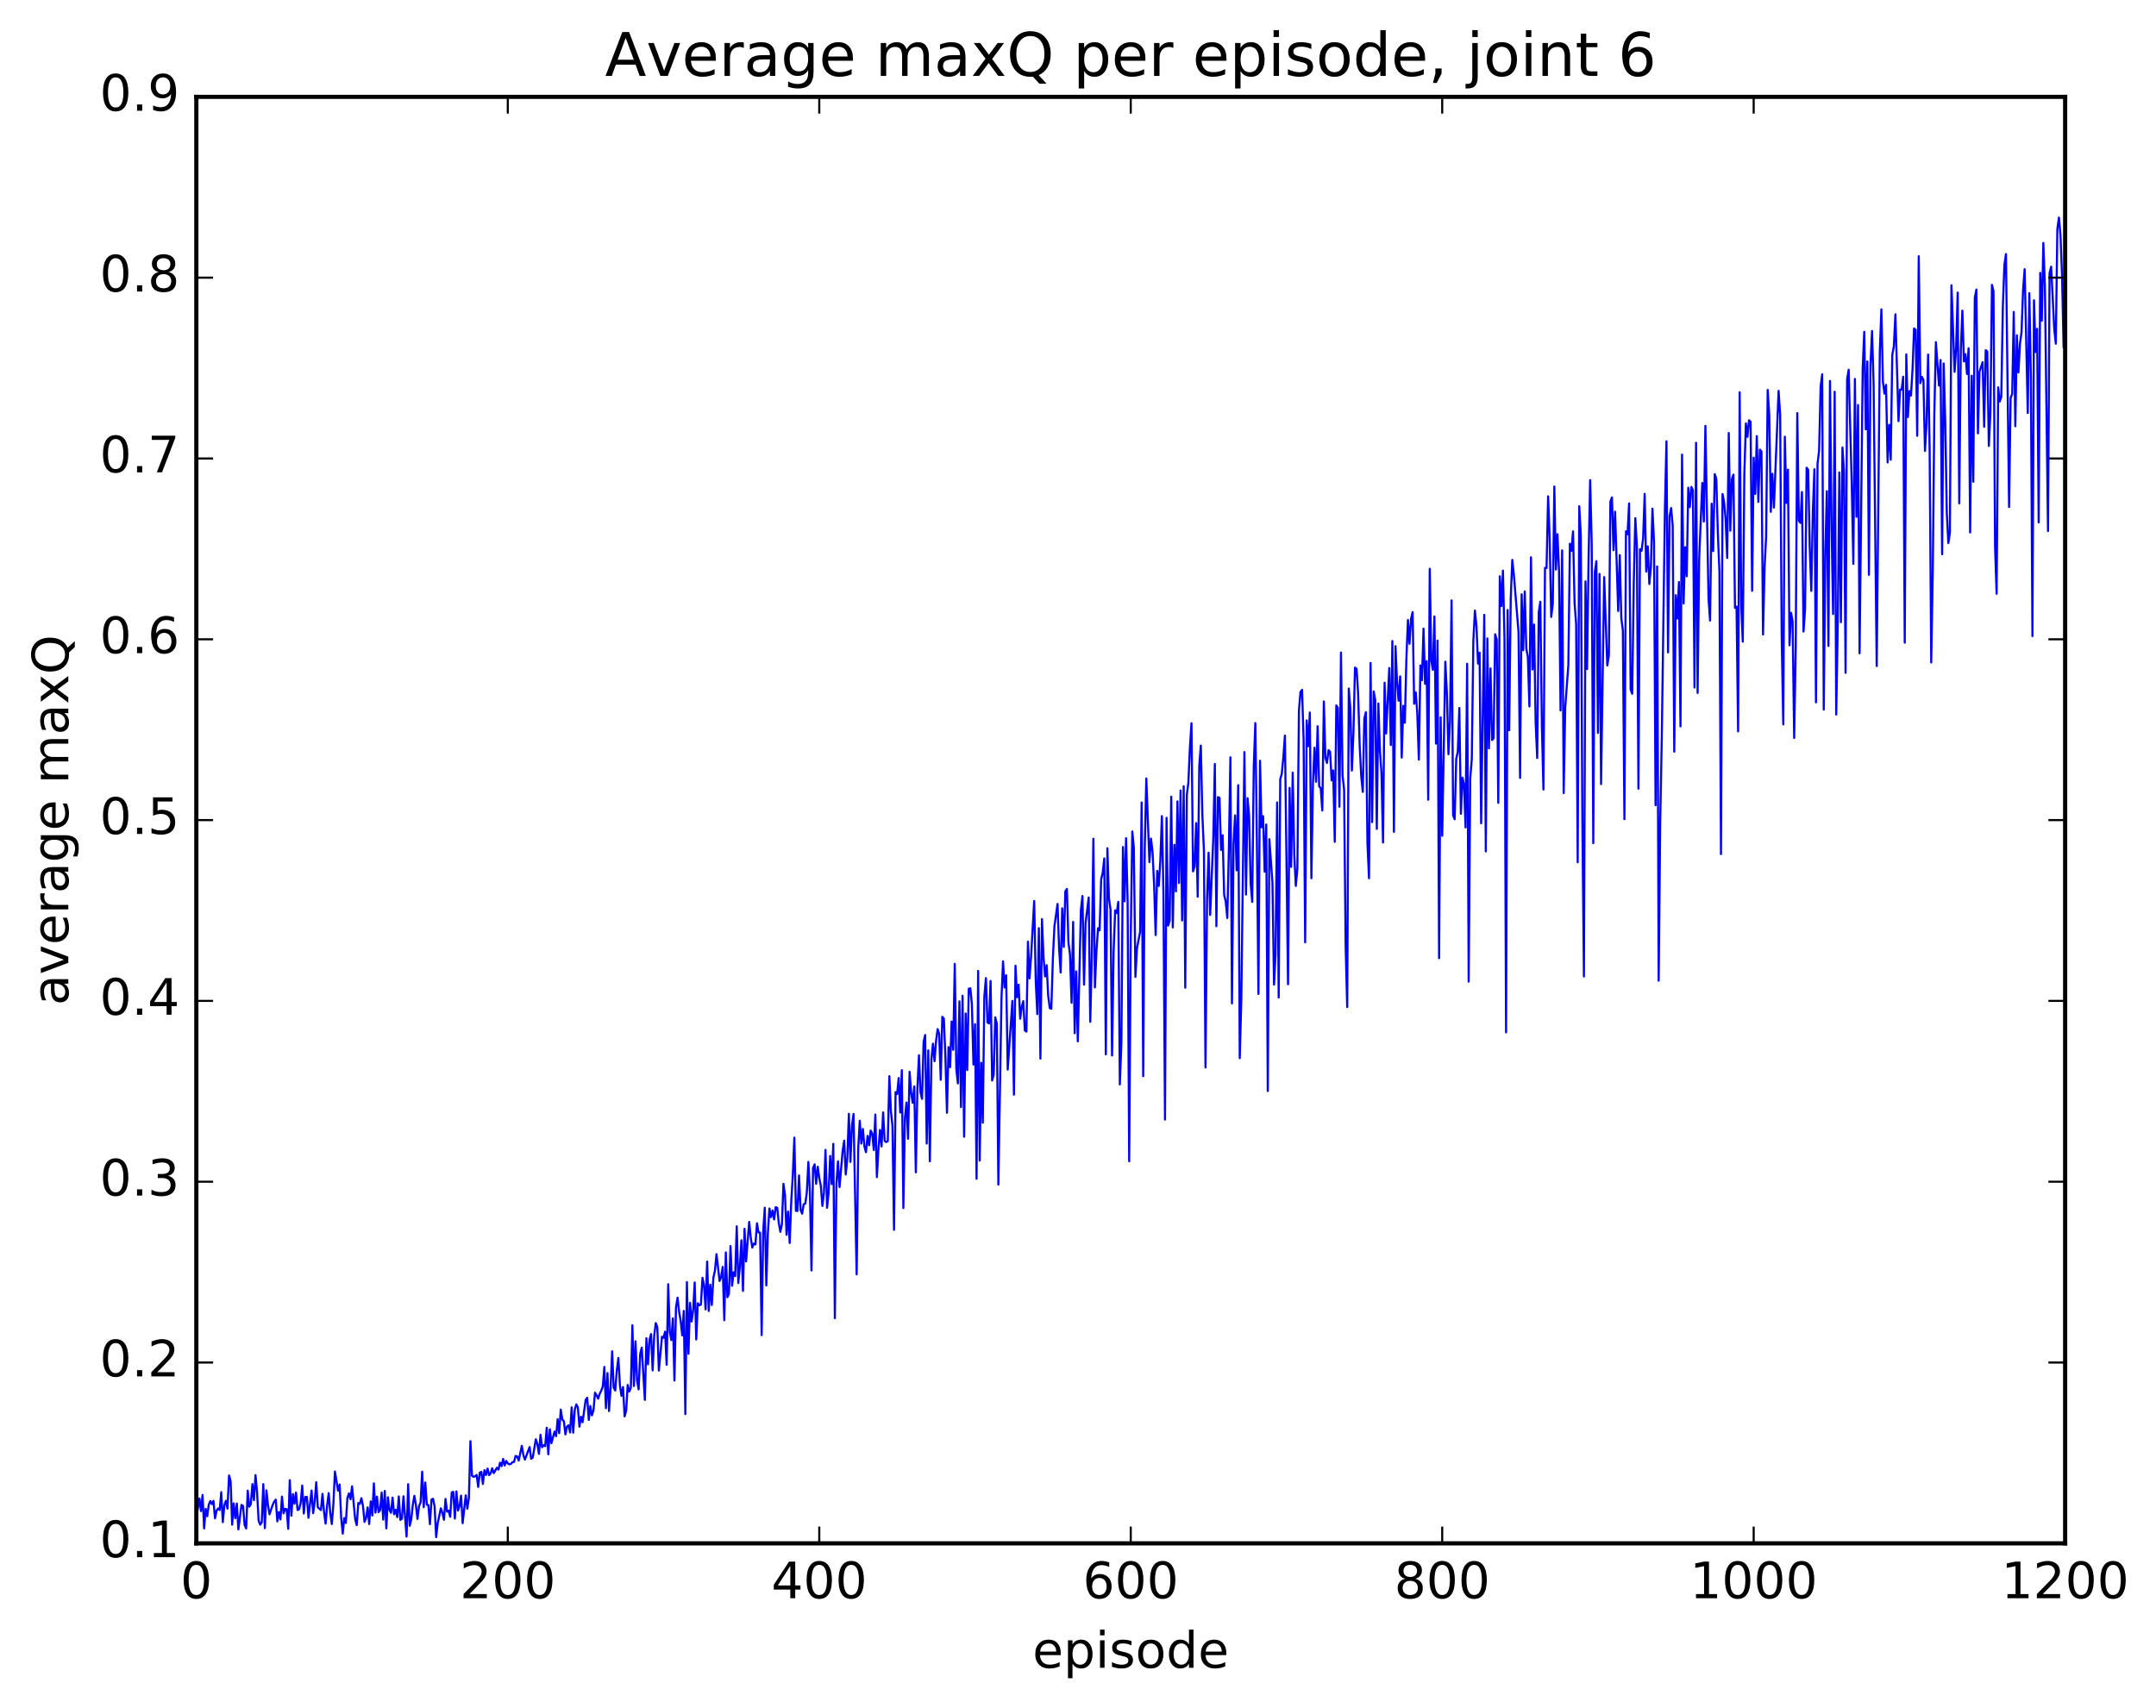 <?xml version="1.0" encoding="utf-8" standalone="no"?>
<!DOCTYPE svg PUBLIC "-//W3C//DTD SVG 1.1//EN"
  "http://www.w3.org/Graphics/SVG/1.1/DTD/svg11.dtd">
<!-- Created with matplotlib (http://matplotlib.org/) -->
<svg height="408pt" version="1.1" viewBox="0 0 515 408" width="515pt" xmlns="http://www.w3.org/2000/svg" xmlns:xlink="http://www.w3.org/1999/xlink">
 <defs>
  <style type="text/css">
*{stroke-linecap:butt;stroke-linejoin:round;stroke-miterlimit:100000;}
  </style>
 </defs>
 <g id="figure_1">
  <g id="patch_1">
   <path d="M 0 408.169 
L 515.768 408.169 
L 515.768 0 
L 0 0 
z
" style="fill:#ffffff;"/>
  </g>
  <g id="axes_1">
   <g id="patch_2">
    <path d="M 46.898 368.742 
L 493.298 368.742 
L 493.298 23.142 
L 46.898 23.142 
z
" style="fill:#ffffff;"/>
   </g>
   <g id="line2d_1">
    <path clip-path="url(#p692b4b8524)" d="M 46.898 361.932 
L 47.27 360.341 
L 47.642 358.024 
L 48.014 361.042 
L 48.386 357.182 
L 48.758 365.186 
L 49.13 360.515 
L 49.502 362.269 
L 49.873 359.494 
L 50.245 358.641 
L 50.617 359.382 
L 50.989 358.602 
L 51.361 362.766 
L 51.733 360.944 
L 52.105 360.407 
L 52.477 360.776 
L 52.849 356.515 
L 53.221 363.677 
L 53.593 359.628 
L 53.965 358.567 
L 54.337 360.446 
L 54.709 352.522 
L 55.081 353.857 
L 55.453 364.285 
L 55.825 359.194 
L 56.197 362.735 
L 56.569 359.23 
L 56.941 365.414 
L 57.685 359.564 
L 58.057 359.817 
L 58.429 364.346 
L 58.801 365.19 
L 59.173 356.142 
L 59.545 359.988 
L 59.917 359.388 
L 60.289 354.595 
L 60.661 358.42 
L 61.033 352.437 
L 61.406 356.542 
L 61.778 363.339 
L 62.15 364.281 
L 62.522 363.738 
L 62.894 354.593 
L 63.266 365.117 
L 63.638 356.088 
L 64.01 359.593 
L 64.382 361.799 
L 65.126 359.575 
L 65.498 358.78 
L 65.87 358.296 
L 66.242 363.492 
L 66.614 361.275 
L 66.986 363.03 
L 67.358 357.585 
L 67.73 361.57 
L 68.102 360.512 
L 68.474 360.587 
L 68.846 365.276 
L 69.218 353.644 
L 69.59 362.143 
L 69.962 356.975 
L 70.334 359.273 
L 70.706 356.614 
L 71.078 360.785 
L 71.45 360.605 
L 71.822 359.068 
L 72.194 354.933 
L 72.566 361.611 
L 72.938 357.643 
L 73.309 357.649 
L 73.681 362.631 
L 74.425 356.124 
L 74.797 361.55 
L 75.169 358.856 
L 75.541 354.132 
L 75.913 360.133 
L 76.657 360.8 
L 77.029 356.923 
L 77.401 361.236 
L 77.773 364.035 
L 78.145 359.662 
L 78.517 356.757 
L 78.889 361.526 
L 79.261 364.136 
L 79.633 359.442 
L 80.005 351.584 
L 80.749 356.175 
L 81.121 354.688 
L 81.493 362.576 
L 81.865 366.425 
L 82.237 362.71 
L 82.609 363.86 
L 82.981 357.929 
L 83.353 356.814 
L 83.725 358.213 
L 84.097 355.124 
L 84.841 362.968 
L 85.213 364.399 
L 85.585 359.108 
L 85.957 359.315 
L 86.329 357.964 
L 86.701 359.816 
L 87.073 363.627 
L 87.445 362.695 
L 87.817 360.159 
L 88.189 364.134 
L 88.561 358.714 
L 88.933 362.096 
L 89.305 354.424 
L 89.677 361.407 
L 90.049 357.577 
L 90.421 361.289 
L 90.793 360.805 
L 91.165 356.608 
L 91.537 363.072 
L 91.909 356.222 
L 92.281 365.167 
L 92.653 357.728 
L 93.025 360.741 
L 93.397 361.444 
L 93.769 357.814 
L 94.141 361.807 
L 94.513 360.726 
L 94.885 362.477 
L 95.257 357.547 
L 95.629 363.137 
L 96.001 362.873 
L 96.374 357.5 
L 97.118 367.129 
L 97.49 354.613 
L 97.862 364.566 
L 98.234 363.013 
L 98.606 359.562 
L 98.978 357.382 
L 99.35 359.603 
L 99.722 362.916 
L 100.094 359.828 
L 100.466 358.982 
L 100.838 351.626 
L 101.21 360.106 
L 101.582 354.207 
L 101.954 359.496 
L 102.326 359.604 
L 102.698 364.166 
L 103.07 358.289 
L 103.442 358.099 
L 103.814 359.946 
L 104.186 367.264 
L 104.558 363.892 
L 105.302 360.368 
L 105.674 361.473 
L 106.046 363.118 
L 106.418 358.142 
L 106.79 361.163 
L 107.162 360.948 
L 107.534 362.395 
L 107.906 356.588 
L 108.278 356.442 
L 108.65 362.807 
L 109.022 356.336 
L 109.394 360.899 
L 109.766 359.819 
L 110.138 357.342 
L 110.51 363.932 
L 111.254 357.275 
L 111.626 360.472 
L 111.998 357.933 
L 112.37 344.328 
L 112.742 352.577 
L 113.114 352.863 
L 113.486 352.729 
L 113.858 352.396 
L 114.23 355.265 
L 114.602 351.863 
L 114.974 351.665 
L 115.346 354.563 
L 115.718 351.254 
L 116.09 352.411 
L 116.462 350.866 
L 116.834 352.447 
L 117.206 352.023 
L 117.578 350.81 
L 117.95 351.97 
L 118.694 350.686 
L 119.066 351.137 
L 119.438 349.475 
L 119.809 350.296 
L 120.181 348.559 
L 120.553 350.143 
L 120.925 349.06 
L 121.297 349.64 
L 121.669 349.874 
L 122.041 349.767 
L 122.413 349.353 
L 122.785 349.284 
L 123.157 347.866 
L 123.529 347.975 
L 123.901 348.957 
L 124.645 345.448 
L 125.017 347.666 
L 125.389 348.733 
L 126.505 345.73 
L 126.877 348.545 
L 127.249 348.275 
L 127.993 343.888 
L 128.365 345.011 
L 128.738 347.368 
L 129.109 342.817 
L 129.482 345.779 
L 129.853 345.291 
L 130.226 345.537 
L 130.597 341.128 
L 130.97 347.468 
L 131.341 341.502 
L 131.714 344.817 
L 132.458 342.043 
L 132.829 343.149 
L 133.202 339.093 
L 133.573 342.415 
L 133.946 336.788 
L 134.317 339.157 
L 134.69 339.562 
L 135.061 342.714 
L 135.434 340.842 
L 135.805 340.551 
L 136.178 342.257 
L 136.549 336.257 
L 136.922 342.312 
L 137.293 336.805 
L 137.666 335.545 
L 138.037 336.297 
L 138.41 340.868 
L 138.781 338.489 
L 139.154 339.811 
L 139.898 334.475 
L 140.269 333.957 
L 140.642 339.265 
L 141.013 335.938 
L 141.386 338.161 
L 141.757 336.987 
L 142.13 332.75 
L 142.501 333.344 
L 142.874 334.181 
L 143.245 333.024 
L 143.618 332.288 
L 143.989 331.237 
L 144.362 326.594 
L 144.733 336.451 
L 145.106 328.068 
L 145.477 337.134 
L 145.85 331.526 
L 146.221 322.861 
L 146.594 331.559 
L 146.965 332.233 
L 147.338 327.403 
L 147.709 324.444 
L 148.082 331.025 
L 148.453 333.512 
L 148.826 331.405 
L 149.197 338.403 
L 149.57 337.034 
L 149.941 330.897 
L 150.314 332.469 
L 150.685 331.587 
L 151.058 316.636 
L 151.429 331.151 
L 151.802 320.472 
L 152.173 329.844 
L 152.546 331.969 
L 152.917 323.494 
L 153.29 321.99 
L 154.034 334.47 
L 154.405 319.734 
L 154.778 325.984 
L 155.149 320.108 
L 155.522 318.753 
L 155.893 327.412 
L 156.266 319.162 
L 156.637 316.123 
L 157.01 317.091 
L 157.381 327.453 
L 158.125 319.38 
L 158.498 319.634 
L 158.869 318.173 
L 159.242 326.087 
L 159.613 306.831 
L 159.986 318.193 
L 160.357 320.169 
L 160.73 314.989 
L 161.101 329.842 
L 161.474 312.347 
L 161.845 310.045 
L 162.218 313.431 
L 162.589 315.58 
L 162.962 319.051 
L 163.333 313.216 
L 163.706 337.86 
L 164.077 306.316 
L 164.45 323.452 
L 164.821 311.274 
L 165.194 315.737 
L 165.565 313.076 
L 165.938 306.408 
L 166.31 320.041 
L 166.681 311.38 
L 167.054 311.869 
L 167.425 311.698 
L 167.798 305.306 
L 168.169 307.07 
L 168.542 312.828 
L 168.913 301.419 
L 169.286 313.217 
L 169.657 306.932 
L 170.03 311.803 
L 170.401 305.283 
L 170.774 303.621 
L 171.145 299.646 
L 171.889 306.062 
L 172.262 305.085 
L 172.633 302.688 
L 173.006 315.435 
L 173.377 299.237 
L 173.75 309.929 
L 174.121 309.124 
L 174.494 297.72 
L 174.865 307.2 
L 175.238 303.985 
L 175.609 304.88 
L 175.982 292.992 
L 176.353 306.534 
L 176.726 302.681 
L 177.097 296.341 
L 177.47 308.43 
L 177.841 293.586 
L 178.214 301.395 
L 178.958 291.944 
L 179.329 295.709 
L 179.702 298.076 
L 180.073 297.124 
L 180.446 297.336 
L 180.817 292.274 
L 181.19 294.466 
L 181.561 294.521 
L 181.934 319.007 
L 182.305 294.134 
L 182.678 288.551 
L 183.049 307.122 
L 183.422 294.584 
L 183.793 288.741 
L 184.166 290.806 
L 184.537 289.215 
L 184.91 291.357 
L 185.281 288.439 
L 185.654 288.569 
L 186.025 292.194 
L 186.398 294.317 
L 186.769 292.543 
L 187.142 282.848 
L 187.513 285.492 
L 187.886 295.013 
L 188.257 289.483 
L 188.63 296.987 
L 189.001 287.155 
L 189.374 280.781 
L 189.745 271.81 
L 190.118 289.293 
L 190.489 289.33 
L 190.862 280.848 
L 191.233 289.119 
L 191.606 289.984 
L 191.977 287.721 
L 192.35 287.59 
L 192.721 284.941 
L 193.094 277.615 
L 193.465 284.854 
L 193.838 303.54 
L 194.209 279.083 
L 194.582 278.19 
L 194.953 282.847 
L 195.326 278.764 
L 195.697 281.473 
L 196.07 283.335 
L 196.441 288.125 
L 196.814 284.981 
L 197.185 274.746 
L 197.558 288.567 
L 197.929 284.955 
L 198.302 276.184 
L 198.673 282.91 
L 199.046 273.295 
L 199.417 314.955 
L 199.79 282.834 
L 200.161 277.468 
L 200.534 283.614 
L 201.278 275.023 
L 201.649 272.512 
L 202.022 280.612 
L 202.393 276.821 
L 202.766 266.118 
L 203.137 277.612 
L 203.51 268.836 
L 203.881 266.16 
L 204.625 304.478 
L 204.998 274.512 
L 205.369 267.78 
L 205.742 273.223 
L 206.113 269.737 
L 206.486 273.941 
L 206.857 275.297 
L 207.23 271.385 
L 207.601 273.628 
L 207.974 270.121 
L 208.345 270.822 
L 208.718 274.776 
L 209.089 266.298 
L 209.462 281.236 
L 209.833 274.517 
L 210.206 269.962 
L 210.577 273.92 
L 210.95 265.782 
L 211.321 272.618 
L 211.694 272.861 
L 212.065 272.628 
L 212.438 257.118 
L 212.81 265.51 
L 213.181 269.016 
L 213.554 293.827 
L 213.925 260.924 
L 214.298 261.39 
L 214.669 257.564 
L 215.042 265.816 
L 215.413 255.693 
L 215.786 288.637 
L 216.157 267.144 
L 216.53 263.424 
L 216.901 272.085 
L 217.274 256.072 
L 217.645 261.081 
L 218.018 263.501 
L 218.389 259.584 
L 218.762 280.098 
L 219.133 260.146 
L 219.506 252.132 
L 219.877 260.982 
L 220.25 262.543 
L 220.621 248.893 
L 220.994 247.288 
L 221.365 273.213 
L 221.738 250.958 
L 222.109 277.45 
L 222.482 253.078 
L 222.853 249.357 
L 223.226 253.547 
L 223.597 248.699 
L 223.97 245.876 
L 224.341 247.078 
L 224.714 257.994 
L 225.085 242.936 
L 225.458 243.388 
L 225.829 252.592 
L 226.202 265.867 
L 226.573 250.183 
L 226.946 254.982 
L 227.317 244.071 
L 227.69 250.826 
L 228.061 230.298 
L 228.434 255.336 
L 228.805 258.852 
L 229.178 239.256 
L 229.549 264.512 
L 229.922 237.91 
L 230.293 271.592 
L 230.666 242.163 
L 231.037 255.667 
L 231.41 236.236 
L 231.781 236.131 
L 232.154 239.909 
L 232.525 254.34 
L 232.898 244.705 
L 233.269 281.644 
L 233.642 231.98 
L 234.013 277.29 
L 234.386 253.924 
L 234.757 268.247 
L 235.13 238.163 
L 235.501 233.694 
L 235.874 244.272 
L 236.245 244.528 
L 236.618 234.378 
L 236.989 258.158 
L 237.362 256.732 
L 237.733 243.081 
L 238.106 244.565 
L 238.477 283.042 
L 239.221 238.521 
L 239.594 229.681 
L 239.965 235.939 
L 240.338 233.015 
L 240.709 255.558 
L 241.826 239.144 
L 242.197 261.554 
L 242.57 230.753 
L 242.941 238.251 
L 243.314 235.267 
L 243.685 243.401 
L 244.058 240.62 
L 244.429 239.211 
L 244.802 246.2 
L 245.173 246.482 
L 245.546 224.977 
L 245.917 233.765 
L 246.29 228.544 
L 247.034 215.267 
L 247.405 234.343 
L 247.778 242.298 
L 248.149 221.762 
L 248.522 252.936 
L 248.893 219.586 
L 249.266 228.699 
L 249.637 233.302 
L 250.01 230.588 
L 250.381 237.923 
L 250.754 240.851 
L 251.125 241.022 
L 251.498 229.09 
L 251.869 221.314 
L 252.613 215.975 
L 252.986 226.629 
L 253.357 232.353 
L 253.73 217.027 
L 254.101 226.245 
L 254.474 212.975 
L 254.845 212.384 
L 255.218 225.223 
L 255.589 228.037 
L 255.962 239.589 
L 256.334 220.268 
L 256.705 246.848 
L 257.077 232.099 
L 257.45 248.802 
L 258.193 217.406 
L 258.565 214.085 
L 258.938 235.261 
L 259.31 220.525 
L 260.053 214.432 
L 260.425 244.137 
L 260.798 228.861 
L 261.17 200.393 
L 261.541 235.918 
L 261.913 227.178 
L 262.286 221.77 
L 262.658 222.306 
L 263.029 210.094 
L 263.401 208.536 
L 263.774 205.098 
L 264.146 251.917 
L 264.517 202.675 
L 264.889 214.624 
L 265.262 217.263 
L 265.634 252.179 
L 266.005 227.475 
L 266.377 217.514 
L 266.75 218.159 
L 267.122 215.477 
L 267.493 259.107 
L 267.865 249.055 
L 268.238 202.371 
L 268.61 215.344 
L 268.981 200.259 
L 269.353 215.248 
L 269.726 277.46 
L 270.098 223.986 
L 270.469 198.663 
L 270.841 202.588 
L 271.214 233.407 
L 271.586 226.584 
L 272.329 222.68 
L 272.702 191.732 
L 273.074 257.129 
L 273.445 202.598 
L 273.817 185.999 
L 274.562 205.972 
L 274.933 200.36 
L 275.305 203.481 
L 275.678 211.4 
L 276.05 223.414 
L 276.421 208.091 
L 276.793 211.674 
L 277.166 205.59 
L 277.538 194.999 
L 277.909 213.334 
L 278.281 267.491 
L 278.654 195.401 
L 279.026 221.144 
L 279.397 219.955 
L 279.769 190.35 
L 280.142 221.581 
L 280.514 201.841 
L 280.885 212.968 
L 281.257 191.476 
L 281.63 210.976 
L 282.002 188.871 
L 282.373 219.914 
L 282.745 187.852 
L 283.118 235.977 
L 283.49 189.961 
L 283.861 187.036 
L 284.233 178.6 
L 284.606 172.797 
L 284.978 208.188 
L 285.349 207.047 
L 285.721 196.661 
L 286.094 214.241 
L 286.466 182.927 
L 286.837 178.136 
L 287.209 194.748 
L 287.582 203.216 
L 287.954 255.039 
L 288.325 214.909 
L 288.697 203.721 
L 289.07 218.596 
L 289.813 200.339 
L 290.185 182.535 
L 290.558 221.293 
L 290.93 190.448 
L 291.301 190.617 
L 291.673 203.09 
L 292.046 199.559 
L 292.418 213.882 
L 292.789 215.399 
L 293.161 219.335 
L 293.534 203.035 
L 293.906 180.933 
L 294.277 239.732 
L 294.649 201.633 
L 295.022 194.82 
L 295.394 207.952 
L 295.765 187.592 
L 296.137 252.823 
L 296.51 238.756 
L 297.253 179.692 
L 297.625 213.744 
L 297.998 190.709 
L 298.37 194.879 
L 298.741 211.138 
L 299.113 215.486 
L 299.486 183.029 
L 299.858 172.762 
L 300.229 200.531 
L 300.601 237.483 
L 300.974 181.759 
L 301.346 197.654 
L 301.717 195.009 
L 302.089 208.277 
L 302.462 196.992 
L 302.834 260.67 
L 303.205 200.512 
L 303.95 210.921 
L 304.322 235.246 
L 304.693 228.005 
L 305.065 191.723 
L 305.438 238.318 
L 305.81 186.183 
L 306.182 184.843 
L 306.553 180.902 
L 306.925 175.746 
L 307.67 235.164 
L 308.041 188.244 
L 308.413 207.109 
L 308.786 184.615 
L 309.158 204.172 
L 309.529 211.664 
L 309.901 207.522 
L 310.274 169.801 
L 310.646 165.312 
L 311.017 164.83 
L 311.389 176.702 
L 311.762 225.151 
L 312.134 172.123 
L 312.505 178.275 
L 312.877 170.247 
L 313.25 209.84 
L 313.622 187.237 
L 313.993 178.652 
L 314.365 186.787 
L 314.738 173.52 
L 315.11 187.866 
L 315.481 188.318 
L 315.853 193.651 
L 316.226 167.591 
L 316.598 181.088 
L 316.969 182.283 
L 317.341 179.22 
L 317.714 179.617 
L 318.086 186.459 
L 318.457 184.086 
L 318.829 201.138 
L 319.202 168.537 
L 319.574 169.117 
L 319.945 192.749 
L 320.317 155.901 
L 320.69 185.236 
L 321.062 188.621 
L 321.433 226.172 
L 321.805 240.608 
L 322.178 164.512 
L 322.55 169.313 
L 322.921 184.094 
L 323.293 175.076 
L 323.666 159.505 
L 324.038 159.774 
L 324.409 165.723 
L 324.781 178.102 
L 325.154 185.455 
L 325.526 189.199 
L 325.897 171.648 
L 326.269 170.161 
L 326.642 201.516 
L 327.014 209.84 
L 327.385 158.4 
L 327.757 196.422 
L 328.13 165.195 
L 328.502 167.289 
L 328.873 198.039 
L 329.245 168.093 
L 329.618 179.3 
L 329.99 184.653 
L 330.361 201.293 
L 330.733 163.12 
L 331.106 175.247 
L 331.849 159.611 
L 332.221 178.004 
L 332.594 153.162 
L 332.966 198.759 
L 333.337 154.379 
L 333.709 162.838 
L 334.082 167.42 
L 334.454 161.606 
L 334.825 181.002 
L 335.197 168.663 
L 335.57 172.668 
L 335.942 157.379 
L 336.313 148.123 
L 336.685 153.81 
L 337.058 147.868 
L 337.43 146.27 
L 337.801 168.149 
L 338.173 165.426 
L 338.546 170.385 
L 338.918 181.488 
L 339.289 158.996 
L 339.661 162.517 
L 340.034 150.186 
L 340.406 163.381 
L 340.777 157.955 
L 341.149 191.079 
L 341.522 135.906 
L 341.894 157.88 
L 342.265 160.048 
L 342.637 147.286 
L 343.01 177.666 
L 343.382 153.068 
L 343.753 228.926 
L 344.125 171.396 
L 344.498 199.676 
L 345.241 158.098 
L 345.613 165.527 
L 345.986 180.209 
L 346.358 172.432 
L 346.729 143.456 
L 347.101 194.791 
L 347.474 195.742 
L 347.846 181.297 
L 348.217 179.637 
L 348.589 169.163 
L 348.962 194.434 
L 349.334 185.811 
L 349.705 187.371 
L 350.077 197.687 
L 350.45 158.589 
L 350.822 234.542 
L 351.193 185.865 
L 351.565 181.349 
L 351.938 153.027 
L 352.31 145.88 
L 352.682 149.649 
L 353.053 158.565 
L 353.425 155.953 
L 353.798 196.698 
L 354.541 146.897 
L 354.913 203.422 
L 355.286 152.536 
L 355.658 178.793 
L 356.029 159.71 
L 356.401 176.808 
L 356.774 176.41 
L 357.146 151.542 
L 357.517 152.778 
L 357.889 191.816 
L 358.262 137.688 
L 358.634 144.811 
L 359.005 136.335 
L 359.377 152.662 
L 359.75 246.66 
L 360.122 145.75 
L 360.493 174.472 
L 360.865 143.053 
L 361.238 133.776 
L 361.61 137.295 
L 362.726 150.988 
L 363.098 185.86 
L 363.469 141.994 
L 363.841 155.358 
L 364.214 141.31 
L 364.586 154.969 
L 364.957 156.976 
L 365.329 168.796 
L 365.702 133.143 
L 366.074 159.948 
L 366.445 149.219 
L 366.817 172.676 
L 367.19 181.116 
L 367.562 146.28 
L 367.933 143.773 
L 368.305 173.446 
L 368.678 188.638 
L 369.05 135.682 
L 369.421 135.713 
L 369.793 118.587 
L 370.166 128.398 
L 370.538 147.391 
L 370.909 144.231 
L 371.281 116.237 
L 371.654 136.085 
L 372.026 127.638 
L 372.397 136.242 
L 372.769 169.732 
L 373.142 131.5 
L 373.514 189.483 
L 373.885 168.991 
L 374.63 158.903 
L 375.002 129.914 
L 375.373 131.61 
L 375.745 126.961 
L 376.118 144.186 
L 376.49 149.027 
L 376.861 206.013 
L 377.233 120.947 
L 377.606 127.837 
L 377.978 196.32 
L 378.349 233.309 
L 378.721 138.917 
L 379.094 159.854 
L 379.466 133.142 
L 379.837 114.706 
L 380.209 129.889 
L 380.582 201.46 
L 380.954 136.679 
L 381.325 134.068 
L 381.697 175.11 
L 382.07 137.129 
L 382.442 187.34 
L 383.185 137.879 
L 383.93 159.002 
L 384.301 156.634 
L 384.673 119.822 
L 385.046 118.831 
L 385.418 131.455 
L 385.789 122.255 
L 386.534 145.982 
L 386.906 132.625 
L 387.277 147.666 
L 387.649 150.623 
L 388.022 195.715 
L 388.394 126.939 
L 388.765 127.659 
L 389.137 120.287 
L 389.51 164.739 
L 389.882 165.748 
L 390.253 139.431 
L 390.625 123.799 
L 390.998 130.494 
L 391.37 188.43 
L 391.741 131.218 
L 392.113 131.606 
L 392.486 128.663 
L 392.858 117.993 
L 393.229 136.565 
L 393.601 130.542 
L 393.974 139.531 
L 394.346 135.406 
L 394.717 121.528 
L 395.089 129.463 
L 395.462 192.397 
L 395.834 135.338 
L 396.205 234.312 
L 396.577 196.013 
L 396.95 176.172 
L 397.693 121.803 
L 398.065 105.446 
L 398.438 155.87 
L 398.81 123.322 
L 399.182 121.385 
L 399.553 125.566 
L 399.925 179.587 
L 400.298 142.199 
L 400.67 147.787 
L 401.041 139.074 
L 401.413 173.551 
L 401.786 108.618 
L 402.158 144.185 
L 402.529 130.751 
L 402.901 137.689 
L 403.274 116.518 
L 403.646 121.153 
L 404.017 116.337 
L 404.389 117.148 
L 404.762 164.252 
L 405.134 105.795 
L 405.505 165.56 
L 405.877 133.571 
L 406.622 115.401 
L 406.993 124.601 
L 407.365 101.755 
L 408.11 142.939 
L 408.481 148.262 
L 408.853 120.353 
L 409.226 131.67 
L 409.598 113.28 
L 409.969 114.435 
L 410.341 127.443 
L 410.714 136.488 
L 411.086 204.066 
L 411.457 118.043 
L 411.829 119.949 
L 412.202 124.065 
L 412.574 133.321 
L 412.945 103.452 
L 413.317 126.795 
L 413.69 114.481 
L 414.062 113.391 
L 414.433 145.233 
L 414.805 144.935 
L 415.178 174.737 
L 415.55 93.727 
L 415.921 144.541 
L 416.293 153.301 
L 416.666 113.223 
L 417.038 101.151 
L 417.409 104.359 
L 417.781 100.414 
L 418.154 100.757 
L 418.526 141.159 
L 418.897 109.343 
L 419.269 118.009 
L 419.642 104.198 
L 420.014 119.912 
L 420.385 107.43 
L 420.757 107.879 
L 421.13 151.595 
L 421.502 135.556 
L 421.873 128.187 
L 422.245 93.154 
L 422.618 99.159 
L 422.99 122.297 
L 423.361 113.198 
L 423.733 121.262 
L 424.849 93.38 
L 425.221 99.174 
L 425.594 152.31 
L 425.966 173.064 
L 426.337 104.344 
L 426.709 120.16 
L 427.082 112.205 
L 427.454 154.173 
L 427.825 146.409 
L 428.197 148.467 
L 428.57 176.309 
L 428.942 154.536 
L 429.313 98.704 
L 429.685 124.398 
L 430.058 124.923 
L 430.43 117.562 
L 430.801 150.89 
L 431.173 145.588 
L 431.546 111.748 
L 431.918 112.279 
L 432.289 130.772 
L 432.661 141.178 
L 433.034 121.935 
L 433.406 112.123 
L 433.777 167.809 
L 434.149 110.8 
L 434.522 107.679 
L 434.894 92.277 
L 435.265 89.422 
L 435.637 169.54 
L 436.01 132.087 
L 436.382 117.349 
L 436.753 154.335 
L 437.125 91.032 
L 437.498 125.185 
L 437.87 146.702 
L 438.241 93.591 
L 438.613 170.722 
L 438.986 148.921 
L 439.358 112.884 
L 439.729 148.661 
L 440.101 106.906 
L 440.474 112.665 
L 440.846 160.761 
L 441.217 90.595 
L 441.589 88.341 
L 442.334 116.176 
L 442.705 134.728 
L 443.077 90.542 
L 443.45 123.477 
L 443.822 96.778 
L 444.193 156.089 
L 444.938 88.008 
L 445.31 79.282 
L 445.682 102.593 
L 446.053 86.358 
L 446.425 137.344 
L 446.798 87.169 
L 447.17 79.092 
L 447.541 91.82 
L 448.286 159.139 
L 449.029 83.915 
L 449.401 73.908 
L 449.774 91.275 
L 450.146 94.066 
L 450.517 91.933 
L 450.889 110.484 
L 451.262 101.499 
L 451.634 109.83 
L 452.005 84.789 
L 452.377 82.789 
L 452.75 75.105 
L 453.493 100.616 
L 453.865 93.071 
L 454.238 93.086 
L 454.61 90.013 
L 454.981 153.553 
L 455.353 84.671 
L 455.726 99.647 
L 456.098 93.429 
L 456.469 94.516 
L 456.841 88.327 
L 457.214 78.48 
L 457.586 78.808 
L 457.957 104.123 
L 458.329 61.229 
L 458.702 91.554 
L 459.074 90.041 
L 459.445 90.797 
L 459.817 107.733 
L 460.19 101.277 
L 460.562 84.71 
L 460.933 107.901 
L 461.305 158.29 
L 461.678 136.588 
L 462.05 98.918 
L 462.421 81.743 
L 463.166 92.134 
L 463.538 86.015 
L 463.909 132.422 
L 464.281 86.85 
L 464.654 100.664 
L 465.026 122.531 
L 465.397 129.758 
L 465.769 127.229 
L 466.142 68.155 
L 466.885 88.843 
L 467.257 83.161 
L 467.63 69.906 
L 468.002 120.255 
L 468.373 83.601 
L 468.745 74.232 
L 469.118 86.343 
L 469.49 84.624 
L 469.861 89.365 
L 470.233 83.212 
L 470.606 127.208 
L 470.978 89.771 
L 471.349 115.092 
L 471.721 71.098 
L 472.094 69.187 
L 472.466 103.536 
L 472.837 88.809 
L 473.582 86.531 
L 473.954 101.968 
L 474.325 83.675 
L 474.697 83.98 
L 475.07 106.538 
L 475.442 98.605 
L 475.813 68.057 
L 476.185 69.586 
L 476.558 130.683 
L 476.93 141.865 
L 477.301 92.555 
L 477.673 95.943 
L 478.046 94.786 
L 478.418 73.245 
L 478.789 63.297 
L 479.161 60.698 
L 479.906 121.139 
L 480.277 95.025 
L 480.649 94.139 
L 481.022 74.538 
L 481.394 101.837 
L 481.765 80.112 
L 482.137 88.976 
L 482.51 82.127 
L 482.882 79.285 
L 483.253 69.162 
L 483.625 64.316 
L 484.37 98.677 
L 484.741 70.043 
L 485.113 90.015 
L 485.486 151.981 
L 485.858 71.748 
L 486.229 84.098 
L 486.601 78.563 
L 486.974 124.808 
L 487.346 65.2 
L 487.717 76.629 
L 488.089 58.043 
L 488.462 68.377 
L 489.205 126.873 
L 489.577 65.24 
L 489.95 63.71 
L 490.693 78.495 
L 491.065 82.107 
L 491.438 54.707 
L 491.81 51.987 
L 492.182 56.153 
L 492.553 65.891 
L 492.925 82.911 
L 492.925 82.911 
" style="fill:none;stroke:#0000ff;stroke-linecap:square;stroke-width:0.5;"/>
   </g>
   <g id="patch_3">
    <path d="M 46.898 368.742 
L 46.898 23.142 
" style="fill:none;stroke:#000000;stroke-linecap:square;stroke-linejoin:miter;"/>
   </g>
   <g id="patch_4">
    <path d="M 493.298 368.742 
L 493.298 23.142 
" style="fill:none;stroke:#000000;stroke-linecap:square;stroke-linejoin:miter;"/>
   </g>
   <g id="patch_5">
    <path d="M 46.898 368.742 
L 493.298 368.742 
" style="fill:none;stroke:#000000;stroke-linecap:square;stroke-linejoin:miter;"/>
   </g>
   <g id="patch_6">
    <path d="M 46.898 23.142 
L 493.298 23.142 
" style="fill:none;stroke:#000000;stroke-linecap:square;stroke-linejoin:miter;"/>
   </g>
   <g id="matplotlib.axis_1">
    <g id="xtick_1">
     <g id="line2d_2">
      <defs>
       <path d="M 0 0 
L 0 -4 
" id="m90900e7d0e" style="stroke:#000000;stroke-width:0.5;"/>
      </defs>
      <g>
       <use style="stroke:#000000;stroke-width:0.5;" x="46.898" xlink:href="#m90900e7d0e" y="368.742"/>
      </g>
     </g>
     <g id="line2d_3">
      <defs>
       <path d="M 0 0 
L 0 4 
" id="mdf95040fd0" style="stroke:#000000;stroke-width:0.5;"/>
      </defs>
      <g>
       <use style="stroke:#000000;stroke-width:0.5;" x="46.898" xlink:href="#mdf95040fd0" y="23.142"/>
      </g>
     </g>
     <g id="text_1">
      <!-- 0 -->
      <defs>
       <path d="M 31.781 66.406 
Q 24.172 66.406 20.328 58.906 
Q 16.5 51.422 16.5 36.375 
Q 16.5 21.391 20.328 13.891 
Q 24.172 6.391 31.781 6.391 
Q 39.453 6.391 43.281 13.891 
Q 47.125 21.391 47.125 36.375 
Q 47.125 51.422 43.281 58.906 
Q 39.453 66.406 31.781 66.406 
M 31.781 74.219 
Q 44.047 74.219 50.516 64.516 
Q 56.984 54.828 56.984 36.375 
Q 56.984 17.969 50.516 8.266 
Q 44.047 -1.422 31.781 -1.422 
Q 19.531 -1.422 13.062 8.266 
Q 6.594 17.969 6.594 36.375 
Q 6.594 54.828 13.062 64.516 
Q 19.531 74.219 31.781 74.219 
" id="BitstreamVeraSans-Roman-30"/>
      </defs>
      <g transform="translate(43.08 381.86)scale(0.12 -0.12)">
       <use xlink:href="#BitstreamVeraSans-Roman-30"/>
      </g>
     </g>
    </g>
    <g id="xtick_2">
     <g id="line2d_4">
      <g>
       <use style="stroke:#000000;stroke-width:0.5;" x="121.297" xlink:href="#m90900e7d0e" y="368.742"/>
      </g>
     </g>
     <g id="line2d_5">
      <g>
       <use style="stroke:#000000;stroke-width:0.5;" x="121.297" xlink:href="#mdf95040fd0" y="23.142"/>
      </g>
     </g>
     <g id="text_2">
      <!-- 200 -->
      <defs>
       <path d="M 19.188 8.297 
L 53.609 8.297 
L 53.609 0 
L 7.328 0 
L 7.328 8.297 
Q 12.938 14.109 22.625 23.891 
Q 32.328 33.688 34.812 36.531 
Q 39.547 41.844 41.422 45.531 
Q 43.312 49.219 43.312 52.781 
Q 43.312 58.594 39.234 62.25 
Q 35.156 65.922 28.609 65.922 
Q 23.969 65.922 18.812 64.312 
Q 13.672 62.703 7.812 59.422 
L 7.812 69.391 
Q 13.766 71.781 18.938 73 
Q 24.125 74.219 28.422 74.219 
Q 39.75 74.219 46.484 68.547 
Q 53.219 62.891 53.219 53.422 
Q 53.219 48.922 51.531 44.891 
Q 49.859 40.875 45.406 35.406 
Q 44.188 33.984 37.641 27.219 
Q 31.109 20.453 19.188 8.297 
" id="BitstreamVeraSans-Roman-32"/>
      </defs>
      <g transform="translate(109.845 381.86)scale(0.12 -0.12)">
       <use xlink:href="#BitstreamVeraSans-Roman-32"/>
       <use x="63.623" xlink:href="#BitstreamVeraSans-Roman-30"/>
       <use x="127.246" xlink:href="#BitstreamVeraSans-Roman-30"/>
      </g>
     </g>
    </g>
    <g id="xtick_3">
     <g id="line2d_6">
      <g>
       <use style="stroke:#000000;stroke-width:0.5;" x="195.697" xlink:href="#m90900e7d0e" y="368.742"/>
      </g>
     </g>
     <g id="line2d_7">
      <g>
       <use style="stroke:#000000;stroke-width:0.5;" x="195.697" xlink:href="#mdf95040fd0" y="23.142"/>
      </g>
     </g>
     <g id="text_3">
      <!-- 400 -->
      <defs>
       <path d="M 37.797 64.312 
L 12.891 25.391 
L 37.797 25.391 
z
M 35.203 72.906 
L 47.609 72.906 
L 47.609 25.391 
L 58.016 25.391 
L 58.016 17.188 
L 47.609 17.188 
L 47.609 0 
L 37.797 0 
L 37.797 17.188 
L 4.891 17.188 
L 4.891 26.703 
z
" id="BitstreamVeraSans-Roman-34"/>
      </defs>
      <g transform="translate(184.245 381.86)scale(0.12 -0.12)">
       <use xlink:href="#BitstreamVeraSans-Roman-34"/>
       <use x="63.623" xlink:href="#BitstreamVeraSans-Roman-30"/>
       <use x="127.246" xlink:href="#BitstreamVeraSans-Roman-30"/>
      </g>
     </g>
    </g>
    <g id="xtick_4">
     <g id="line2d_8">
      <g>
       <use style="stroke:#000000;stroke-width:0.5;" x="270.098" xlink:href="#m90900e7d0e" y="368.742"/>
      </g>
     </g>
     <g id="line2d_9">
      <g>
       <use style="stroke:#000000;stroke-width:0.5;" x="270.098" xlink:href="#mdf95040fd0" y="23.142"/>
      </g>
     </g>
     <g id="text_4">
      <!-- 600 -->
      <defs>
       <path d="M 33.016 40.375 
Q 26.375 40.375 22.484 35.828 
Q 18.609 31.297 18.609 23.391 
Q 18.609 15.531 22.484 10.953 
Q 26.375 6.391 33.016 6.391 
Q 39.656 6.391 43.531 10.953 
Q 47.406 15.531 47.406 23.391 
Q 47.406 31.297 43.531 35.828 
Q 39.656 40.375 33.016 40.375 
M 52.594 71.297 
L 52.594 62.312 
Q 48.875 64.062 45.094 64.984 
Q 41.312 65.922 37.594 65.922 
Q 27.828 65.922 22.672 59.328 
Q 17.531 52.734 16.797 39.406 
Q 19.672 43.656 24.016 45.922 
Q 28.375 48.188 33.594 48.188 
Q 44.578 48.188 50.953 41.516 
Q 57.328 34.859 57.328 23.391 
Q 57.328 12.156 50.688 5.359 
Q 44.047 -1.422 33.016 -1.422 
Q 20.359 -1.422 13.672 8.266 
Q 6.984 17.969 6.984 36.375 
Q 6.984 53.656 15.188 63.938 
Q 23.391 74.219 37.203 74.219 
Q 40.922 74.219 44.703 73.484 
Q 48.484 72.75 52.594 71.297 
" id="BitstreamVeraSans-Roman-36"/>
      </defs>
      <g transform="translate(258.645 381.86)scale(0.12 -0.12)">
       <use xlink:href="#BitstreamVeraSans-Roman-36"/>
       <use x="63.623" xlink:href="#BitstreamVeraSans-Roman-30"/>
       <use x="127.246" xlink:href="#BitstreamVeraSans-Roman-30"/>
      </g>
     </g>
    </g>
    <g id="xtick_5">
     <g id="line2d_10">
      <g>
       <use style="stroke:#000000;stroke-width:0.5;" x="344.498" xlink:href="#m90900e7d0e" y="368.742"/>
      </g>
     </g>
     <g id="line2d_11">
      <g>
       <use style="stroke:#000000;stroke-width:0.5;" x="344.498" xlink:href="#mdf95040fd0" y="23.142"/>
      </g>
     </g>
     <g id="text_5">
      <!-- 800 -->
      <defs>
       <path d="M 31.781 34.625 
Q 24.75 34.625 20.719 30.859 
Q 16.703 27.094 16.703 20.516 
Q 16.703 13.922 20.719 10.156 
Q 24.75 6.391 31.781 6.391 
Q 38.812 6.391 42.859 10.172 
Q 46.922 13.969 46.922 20.516 
Q 46.922 27.094 42.891 30.859 
Q 38.875 34.625 31.781 34.625 
M 21.922 38.812 
Q 15.578 40.375 12.031 44.719 
Q 8.5 49.078 8.5 55.328 
Q 8.5 64.062 14.719 69.141 
Q 20.953 74.219 31.781 74.219 
Q 42.672 74.219 48.875 69.141 
Q 55.078 64.062 55.078 55.328 
Q 55.078 49.078 51.531 44.719 
Q 48 40.375 41.703 38.812 
Q 48.828 37.156 52.797 32.312 
Q 56.781 27.484 56.781 20.516 
Q 56.781 9.906 50.312 4.234 
Q 43.844 -1.422 31.781 -1.422 
Q 19.734 -1.422 13.25 4.234 
Q 6.781 9.906 6.781 20.516 
Q 6.781 27.484 10.781 32.312 
Q 14.797 37.156 21.922 38.812 
M 18.312 54.391 
Q 18.312 48.734 21.844 45.562 
Q 25.391 42.391 31.781 42.391 
Q 38.141 42.391 41.719 45.562 
Q 45.312 48.734 45.312 54.391 
Q 45.312 60.062 41.719 63.234 
Q 38.141 66.406 31.781 66.406 
Q 25.391 66.406 21.844 63.234 
Q 18.312 60.062 18.312 54.391 
" id="BitstreamVeraSans-Roman-38"/>
      </defs>
      <g transform="translate(333.045 381.86)scale(0.12 -0.12)">
       <use xlink:href="#BitstreamVeraSans-Roman-38"/>
       <use x="63.623" xlink:href="#BitstreamVeraSans-Roman-30"/>
       <use x="127.246" xlink:href="#BitstreamVeraSans-Roman-30"/>
      </g>
     </g>
    </g>
    <g id="xtick_6">
     <g id="line2d_12">
      <g>
       <use style="stroke:#000000;stroke-width:0.5;" x="418.897" xlink:href="#m90900e7d0e" y="368.742"/>
      </g>
     </g>
     <g id="line2d_13">
      <g>
       <use style="stroke:#000000;stroke-width:0.5;" x="418.897" xlink:href="#mdf95040fd0" y="23.142"/>
      </g>
     </g>
     <g id="text_6">
      <!-- 1000 -->
      <defs>
       <path d="M 12.406 8.297 
L 28.516 8.297 
L 28.516 63.922 
L 10.984 60.406 
L 10.984 69.391 
L 28.422 72.906 
L 38.281 72.906 
L 38.281 8.297 
L 54.391 8.297 
L 54.391 0 
L 12.406 0 
z
" id="BitstreamVeraSans-Roman-31"/>
      </defs>
      <g transform="translate(403.627 381.86)scale(0.12 -0.12)">
       <use xlink:href="#BitstreamVeraSans-Roman-31"/>
       <use x="63.623" xlink:href="#BitstreamVeraSans-Roman-30"/>
       <use x="127.246" xlink:href="#BitstreamVeraSans-Roman-30"/>
       <use x="190.869" xlink:href="#BitstreamVeraSans-Roman-30"/>
      </g>
     </g>
    </g>
    <g id="xtick_7">
     <g id="line2d_14">
      <g>
       <use style="stroke:#000000;stroke-width:0.5;" x="493.298" xlink:href="#m90900e7d0e" y="368.742"/>
      </g>
     </g>
     <g id="line2d_15">
      <g>
       <use style="stroke:#000000;stroke-width:0.5;" x="493.298" xlink:href="#mdf95040fd0" y="23.142"/>
      </g>
     </g>
     <g id="text_7">
      <!-- 1200 -->
      <g transform="translate(478.027 381.86)scale(0.12 -0.12)">
       <use xlink:href="#BitstreamVeraSans-Roman-31"/>
       <use x="63.623" xlink:href="#BitstreamVeraSans-Roman-32"/>
       <use x="127.246" xlink:href="#BitstreamVeraSans-Roman-30"/>
       <use x="190.869" xlink:href="#BitstreamVeraSans-Roman-30"/>
      </g>
     </g>
    </g>
    <g id="text_8">
     <!-- episode -->
     <defs>
      <path d="M 56.203 29.594 
L 56.203 25.203 
L 14.891 25.203 
Q 15.484 15.922 20.484 11.062 
Q 25.484 6.203 34.422 6.203 
Q 39.594 6.203 44.453 7.469 
Q 49.312 8.734 54.109 11.281 
L 54.109 2.781 
Q 49.266 0.734 44.188 -0.344 
Q 39.109 -1.422 33.891 -1.422 
Q 20.797 -1.422 13.156 6.188 
Q 5.516 13.812 5.516 26.812 
Q 5.516 40.234 12.766 48.109 
Q 20.016 56 32.328 56 
Q 43.359 56 49.781 48.891 
Q 56.203 41.797 56.203 29.594 
M 47.219 32.234 
Q 47.125 39.594 43.094 43.984 
Q 39.062 48.391 32.422 48.391 
Q 24.906 48.391 20.391 44.141 
Q 15.875 39.891 15.188 32.172 
z
" id="BitstreamVeraSans-Roman-65"/>
      <path d="M 18.109 8.203 
L 18.109 -20.797 
L 9.078 -20.797 
L 9.078 54.688 
L 18.109 54.688 
L 18.109 46.391 
Q 20.953 51.266 25.266 53.625 
Q 29.594 56 35.594 56 
Q 45.562 56 51.781 48.094 
Q 58.016 40.188 58.016 27.297 
Q 58.016 14.406 51.781 6.484 
Q 45.562 -1.422 35.594 -1.422 
Q 29.594 -1.422 25.266 0.953 
Q 20.953 3.328 18.109 8.203 
M 48.688 27.297 
Q 48.688 37.203 44.609 42.844 
Q 40.531 48.484 33.406 48.484 
Q 26.266 48.484 22.188 42.844 
Q 18.109 37.203 18.109 27.297 
Q 18.109 17.391 22.188 11.75 
Q 26.266 6.109 33.406 6.109 
Q 40.531 6.109 44.609 11.75 
Q 48.688 17.391 48.688 27.297 
" id="BitstreamVeraSans-Roman-70"/>
      <path d="M 45.406 46.391 
L 45.406 75.984 
L 54.391 75.984 
L 54.391 0 
L 45.406 0 
L 45.406 8.203 
Q 42.578 3.328 38.25 0.953 
Q 33.938 -1.422 27.875 -1.422 
Q 17.969 -1.422 11.734 6.484 
Q 5.516 14.406 5.516 27.297 
Q 5.516 40.188 11.734 48.094 
Q 17.969 56 27.875 56 
Q 33.938 56 38.25 53.625 
Q 42.578 51.266 45.406 46.391 
M 14.797 27.297 
Q 14.797 17.391 18.875 11.75 
Q 22.953 6.109 30.078 6.109 
Q 37.203 6.109 41.297 11.75 
Q 45.406 17.391 45.406 27.297 
Q 45.406 37.203 41.297 42.844 
Q 37.203 48.484 30.078 48.484 
Q 22.953 48.484 18.875 42.844 
Q 14.797 37.203 14.797 27.297 
" id="BitstreamVeraSans-Roman-64"/>
      <path d="M 9.422 54.688 
L 18.406 54.688 
L 18.406 0 
L 9.422 0 
z
M 9.422 75.984 
L 18.406 75.984 
L 18.406 64.594 
L 9.422 64.594 
z
" id="BitstreamVeraSans-Roman-69"/>
      <path d="M 30.609 48.391 
Q 23.391 48.391 19.188 42.75 
Q 14.984 37.109 14.984 27.297 
Q 14.984 17.484 19.156 11.844 
Q 23.344 6.203 30.609 6.203 
Q 37.797 6.203 41.984 11.859 
Q 46.188 17.531 46.188 27.297 
Q 46.188 37.016 41.984 42.703 
Q 37.797 48.391 30.609 48.391 
M 30.609 56 
Q 42.328 56 49.016 48.375 
Q 55.719 40.766 55.719 27.297 
Q 55.719 13.875 49.016 6.219 
Q 42.328 -1.422 30.609 -1.422 
Q 18.844 -1.422 12.172 6.219 
Q 5.516 13.875 5.516 27.297 
Q 5.516 40.766 12.172 48.375 
Q 18.844 56 30.609 56 
" id="BitstreamVeraSans-Roman-6f"/>
      <path d="M 44.281 53.078 
L 44.281 44.578 
Q 40.484 46.531 36.375 47.5 
Q 32.281 48.484 27.875 48.484 
Q 21.188 48.484 17.844 46.438 
Q 14.5 44.391 14.5 40.281 
Q 14.5 37.156 16.891 35.375 
Q 19.281 33.594 26.516 31.984 
L 29.594 31.297 
Q 39.156 29.25 43.188 25.516 
Q 47.219 21.781 47.219 15.094 
Q 47.219 7.469 41.188 3.016 
Q 35.156 -1.422 24.609 -1.422 
Q 20.219 -1.422 15.453 -0.562 
Q 10.688 0.297 5.422 2 
L 5.422 11.281 
Q 10.406 8.688 15.234 7.391 
Q 20.062 6.109 24.812 6.109 
Q 31.156 6.109 34.562 8.281 
Q 37.984 10.453 37.984 14.406 
Q 37.984 18.062 35.516 20.016 
Q 33.062 21.969 24.703 23.781 
L 21.578 24.516 
Q 13.234 26.266 9.516 29.906 
Q 5.812 33.547 5.812 39.891 
Q 5.812 47.609 11.281 51.797 
Q 16.75 56 26.812 56 
Q 31.781 56 36.172 55.266 
Q 40.578 54.547 44.281 53.078 
" id="BitstreamVeraSans-Roman-73"/>
     </defs>
     <g transform="translate(246.632 398.474)scale(0.12 -0.12)">
      <use xlink:href="#BitstreamVeraSans-Roman-65"/>
      <use x="61.523" xlink:href="#BitstreamVeraSans-Roman-70"/>
      <use x="125.0" xlink:href="#BitstreamVeraSans-Roman-69"/>
      <use x="152.783" xlink:href="#BitstreamVeraSans-Roman-73"/>
      <use x="204.883" xlink:href="#BitstreamVeraSans-Roman-6f"/>
      <use x="266.064" xlink:href="#BitstreamVeraSans-Roman-64"/>
      <use x="329.541" xlink:href="#BitstreamVeraSans-Roman-65"/>
     </g>
    </g>
   </g>
   <g id="matplotlib.axis_2">
    <g id="ytick_1">
     <g id="line2d_16">
      <defs>
       <path d="M 0 0 
L 4 0 
" id="me695eec3db" style="stroke:#000000;stroke-width:0.5;"/>
      </defs>
      <g>
       <use style="stroke:#000000;stroke-width:0.5;" x="46.898" xlink:href="#me695eec3db" y="368.742"/>
      </g>
     </g>
     <g id="line2d_17">
      <defs>
       <path d="M 0 0 
L -4 0 
" id="m23faf0ec7c" style="stroke:#000000;stroke-width:0.5;"/>
      </defs>
      <g>
       <use style="stroke:#000000;stroke-width:0.5;" x="493.298" xlink:href="#m23faf0ec7c" y="368.742"/>
      </g>
     </g>
     <g id="text_9">
      <!-- 0.1 -->
      <defs>
       <path d="M 10.688 12.406 
L 21 12.406 
L 21 0 
L 10.688 0 
z
" id="BitstreamVeraSans-Roman-2e"/>
      </defs>
      <g transform="translate(23.814 372.053)scale(0.12 -0.12)">
       <use xlink:href="#BitstreamVeraSans-Roman-30"/>
       <use x="63.623" xlink:href="#BitstreamVeraSans-Roman-2e"/>
       <use x="95.41" xlink:href="#BitstreamVeraSans-Roman-31"/>
      </g>
     </g>
    </g>
    <g id="ytick_2">
     <g id="line2d_18">
      <g>
       <use style="stroke:#000000;stroke-width:0.5;" x="46.898" xlink:href="#me695eec3db" y="325.542"/>
      </g>
     </g>
     <g id="line2d_19">
      <g>
       <use style="stroke:#000000;stroke-width:0.5;" x="493.298" xlink:href="#m23faf0ec7c" y="325.542"/>
      </g>
     </g>
     <g id="text_10">
      <!-- 0.2 -->
      <g transform="translate(23.814 328.853)scale(0.12 -0.12)">
       <use xlink:href="#BitstreamVeraSans-Roman-30"/>
       <use x="63.623" xlink:href="#BitstreamVeraSans-Roman-2e"/>
       <use x="95.41" xlink:href="#BitstreamVeraSans-Roman-32"/>
      </g>
     </g>
    </g>
    <g id="ytick_3">
     <g id="line2d_20">
      <g>
       <use style="stroke:#000000;stroke-width:0.5;" x="46.898" xlink:href="#me695eec3db" y="282.342"/>
      </g>
     </g>
     <g id="line2d_21">
      <g>
       <use style="stroke:#000000;stroke-width:0.5;" x="493.298" xlink:href="#m23faf0ec7c" y="282.342"/>
      </g>
     </g>
     <g id="text_11">
      <!-- 0.3 -->
      <defs>
       <path d="M 40.578 39.312 
Q 47.656 37.797 51.625 33 
Q 55.609 28.219 55.609 21.188 
Q 55.609 10.406 48.188 4.484 
Q 40.766 -1.422 27.094 -1.422 
Q 22.516 -1.422 17.656 -0.516 
Q 12.797 0.391 7.625 2.203 
L 7.625 11.719 
Q 11.719 9.328 16.594 8.109 
Q 21.484 6.891 26.812 6.891 
Q 36.078 6.891 40.938 10.547 
Q 45.797 14.203 45.797 21.188 
Q 45.797 27.641 41.281 31.266 
Q 36.766 34.906 28.719 34.906 
L 20.219 34.906 
L 20.219 43.016 
L 29.109 43.016 
Q 36.375 43.016 40.234 45.922 
Q 44.094 48.828 44.094 54.297 
Q 44.094 59.906 40.109 62.906 
Q 36.141 65.922 28.719 65.922 
Q 24.656 65.922 20.016 65.031 
Q 15.375 64.156 9.812 62.312 
L 9.812 71.094 
Q 15.438 72.656 20.344 73.438 
Q 25.25 74.219 29.594 74.219 
Q 40.828 74.219 47.359 69.109 
Q 53.906 64.016 53.906 55.328 
Q 53.906 49.266 50.438 45.094 
Q 46.969 40.922 40.578 39.312 
" id="BitstreamVeraSans-Roman-33"/>
      </defs>
      <g transform="translate(23.814 285.653)scale(0.12 -0.12)">
       <use xlink:href="#BitstreamVeraSans-Roman-30"/>
       <use x="63.623" xlink:href="#BitstreamVeraSans-Roman-2e"/>
       <use x="95.41" xlink:href="#BitstreamVeraSans-Roman-33"/>
      </g>
     </g>
    </g>
    <g id="ytick_4">
     <g id="line2d_22">
      <g>
       <use style="stroke:#000000;stroke-width:0.5;" x="46.898" xlink:href="#me695eec3db" y="239.142"/>
      </g>
     </g>
     <g id="line2d_23">
      <g>
       <use style="stroke:#000000;stroke-width:0.5;" x="493.298" xlink:href="#m23faf0ec7c" y="239.142"/>
      </g>
     </g>
     <g id="text_12">
      <!-- 0.4 -->
      <g transform="translate(23.814 242.453)scale(0.12 -0.12)">
       <use xlink:href="#BitstreamVeraSans-Roman-30"/>
       <use x="63.623" xlink:href="#BitstreamVeraSans-Roman-2e"/>
       <use x="95.41" xlink:href="#BitstreamVeraSans-Roman-34"/>
      </g>
     </g>
    </g>
    <g id="ytick_5">
     <g id="line2d_24">
      <g>
       <use style="stroke:#000000;stroke-width:0.5;" x="46.898" xlink:href="#me695eec3db" y="195.942"/>
      </g>
     </g>
     <g id="line2d_25">
      <g>
       <use style="stroke:#000000;stroke-width:0.5;" x="493.298" xlink:href="#m23faf0ec7c" y="195.942"/>
      </g>
     </g>
     <g id="text_13">
      <!-- 0.5 -->
      <defs>
       <path d="M 10.797 72.906 
L 49.516 72.906 
L 49.516 64.594 
L 19.828 64.594 
L 19.828 46.734 
Q 21.969 47.469 24.109 47.828 
Q 26.266 48.188 28.422 48.188 
Q 40.625 48.188 47.75 41.5 
Q 54.891 34.812 54.891 23.391 
Q 54.891 11.625 47.562 5.094 
Q 40.234 -1.422 26.906 -1.422 
Q 22.312 -1.422 17.547 -0.641 
Q 12.797 0.141 7.719 1.703 
L 7.719 11.625 
Q 12.109 9.234 16.797 8.062 
Q 21.484 6.891 26.703 6.891 
Q 35.156 6.891 40.078 11.328 
Q 45.016 15.766 45.016 23.391 
Q 45.016 31 40.078 35.438 
Q 35.156 39.891 26.703 39.891 
Q 22.75 39.891 18.812 39.016 
Q 14.891 38.141 10.797 36.281 
z
" id="BitstreamVeraSans-Roman-35"/>
      </defs>
      <g transform="translate(23.814 199.253)scale(0.12 -0.12)">
       <use xlink:href="#BitstreamVeraSans-Roman-30"/>
       <use x="63.623" xlink:href="#BitstreamVeraSans-Roman-2e"/>
       <use x="95.41" xlink:href="#BitstreamVeraSans-Roman-35"/>
      </g>
     </g>
    </g>
    <g id="ytick_6">
     <g id="line2d_26">
      <g>
       <use style="stroke:#000000;stroke-width:0.5;" x="46.898" xlink:href="#me695eec3db" y="152.742"/>
      </g>
     </g>
     <g id="line2d_27">
      <g>
       <use style="stroke:#000000;stroke-width:0.5;" x="493.298" xlink:href="#m23faf0ec7c" y="152.742"/>
      </g>
     </g>
     <g id="text_14">
      <!-- 0.6 -->
      <g transform="translate(23.814 156.053)scale(0.12 -0.12)">
       <use xlink:href="#BitstreamVeraSans-Roman-30"/>
       <use x="63.623" xlink:href="#BitstreamVeraSans-Roman-2e"/>
       <use x="95.41" xlink:href="#BitstreamVeraSans-Roman-36"/>
      </g>
     </g>
    </g>
    <g id="ytick_7">
     <g id="line2d_28">
      <g>
       <use style="stroke:#000000;stroke-width:0.5;" x="46.898" xlink:href="#me695eec3db" y="109.542"/>
      </g>
     </g>
     <g id="line2d_29">
      <g>
       <use style="stroke:#000000;stroke-width:0.5;" x="493.298" xlink:href="#m23faf0ec7c" y="109.542"/>
      </g>
     </g>
     <g id="text_15">
      <!-- 0.7 -->
      <defs>
       <path d="M 8.203 72.906 
L 55.078 72.906 
L 55.078 68.703 
L 28.609 0 
L 18.312 0 
L 43.219 64.594 
L 8.203 64.594 
z
" id="BitstreamVeraSans-Roman-37"/>
      </defs>
      <g transform="translate(23.814 112.853)scale(0.12 -0.12)">
       <use xlink:href="#BitstreamVeraSans-Roman-30"/>
       <use x="63.623" xlink:href="#BitstreamVeraSans-Roman-2e"/>
       <use x="95.41" xlink:href="#BitstreamVeraSans-Roman-37"/>
      </g>
     </g>
    </g>
    <g id="ytick_8">
     <g id="line2d_30">
      <g>
       <use style="stroke:#000000;stroke-width:0.5;" x="46.898" xlink:href="#me695eec3db" y="66.342"/>
      </g>
     </g>
     <g id="line2d_31">
      <g>
       <use style="stroke:#000000;stroke-width:0.5;" x="493.298" xlink:href="#m23faf0ec7c" y="66.342"/>
      </g>
     </g>
     <g id="text_16">
      <!-- 0.8 -->
      <g transform="translate(23.814 69.653)scale(0.12 -0.12)">
       <use xlink:href="#BitstreamVeraSans-Roman-30"/>
       <use x="63.623" xlink:href="#BitstreamVeraSans-Roman-2e"/>
       <use x="95.41" xlink:href="#BitstreamVeraSans-Roman-38"/>
      </g>
     </g>
    </g>
    <g id="ytick_9">
     <g id="line2d_32">
      <g>
       <use style="stroke:#000000;stroke-width:0.5;" x="46.898" xlink:href="#me695eec3db" y="23.142"/>
      </g>
     </g>
     <g id="line2d_33">
      <g>
       <use style="stroke:#000000;stroke-width:0.5;" x="493.298" xlink:href="#m23faf0ec7c" y="23.142"/>
      </g>
     </g>
     <g id="text_17">
      <!-- 0.9 -->
      <defs>
       <path d="M 10.984 1.516 
L 10.984 10.5 
Q 14.703 8.734 18.5 7.812 
Q 22.312 6.891 25.984 6.891 
Q 35.75 6.891 40.891 13.453 
Q 46.047 20.016 46.781 33.406 
Q 43.953 29.203 39.594 26.953 
Q 35.25 24.703 29.984 24.703 
Q 19.047 24.703 12.672 31.312 
Q 6.297 37.938 6.297 49.422 
Q 6.297 60.641 12.938 67.422 
Q 19.578 74.219 30.609 74.219 
Q 43.266 74.219 49.922 64.516 
Q 56.594 54.828 56.594 36.375 
Q 56.594 19.141 48.406 8.859 
Q 40.234 -1.422 26.422 -1.422 
Q 22.703 -1.422 18.891 -0.688 
Q 15.094 0.047 10.984 1.516 
M 30.609 32.422 
Q 37.25 32.422 41.125 36.953 
Q 45.016 41.5 45.016 49.422 
Q 45.016 57.281 41.125 61.844 
Q 37.25 66.406 30.609 66.406 
Q 23.969 66.406 20.094 61.844 
Q 16.219 57.281 16.219 49.422 
Q 16.219 41.5 20.094 36.953 
Q 23.969 32.422 30.609 32.422 
" id="BitstreamVeraSans-Roman-39"/>
      </defs>
      <g transform="translate(23.814 26.453)scale(0.12 -0.12)">
       <use xlink:href="#BitstreamVeraSans-Roman-30"/>
       <use x="63.623" xlink:href="#BitstreamVeraSans-Roman-2e"/>
       <use x="95.41" xlink:href="#BitstreamVeraSans-Roman-39"/>
      </g>
     </g>
    </g>
    <g id="text_18">
     <!-- average maxQ -->
     <defs>
      <path d="M 41.109 46.297 
Q 39.594 47.172 37.812 47.578 
Q 36.031 48 33.891 48 
Q 26.266 48 22.188 43.047 
Q 18.109 38.094 18.109 28.812 
L 18.109 0 
L 9.078 0 
L 9.078 54.688 
L 18.109 54.688 
L 18.109 46.188 
Q 20.953 51.172 25.484 53.578 
Q 30.031 56 36.531 56 
Q 37.453 56 38.578 55.875 
Q 39.703 55.766 41.062 55.516 
z
" id="BitstreamVeraSans-Roman-72"/>
      <path d="M 54.891 54.688 
L 35.109 28.078 
L 55.906 0 
L 45.312 0 
L 29.391 21.484 
L 13.484 0 
L 2.875 0 
L 24.125 28.609 
L 4.688 54.688 
L 15.281 54.688 
L 29.781 35.203 
L 44.281 54.688 
z
" id="BitstreamVeraSans-Roman-78"/>
      <path d="M 39.406 66.219 
Q 28.656 66.219 22.328 58.203 
Q 16.016 50.203 16.016 36.375 
Q 16.016 22.609 22.328 14.594 
Q 28.656 6.594 39.406 6.594 
Q 50.141 6.594 56.422 14.594 
Q 62.703 22.609 62.703 36.375 
Q 62.703 50.203 56.422 58.203 
Q 50.141 66.219 39.406 66.219 
M 53.219 1.312 
L 66.219 -12.891 
L 54.297 -12.891 
L 43.5 -1.219 
Q 41.891 -1.312 41.031 -1.359 
Q 40.188 -1.422 39.406 -1.422 
Q 24.031 -1.422 14.812 8.859 
Q 5.609 19.141 5.609 36.375 
Q 5.609 53.656 14.812 63.938 
Q 24.031 74.219 39.406 74.219 
Q 54.734 74.219 63.906 63.938 
Q 73.094 53.656 73.094 36.375 
Q 73.094 23.688 67.984 14.641 
Q 62.891 5.609 53.219 1.312 
" id="BitstreamVeraSans-Roman-51"/>
      <path id="BitstreamVeraSans-Roman-20"/>
      <path d="M 2.984 54.688 
L 12.5 54.688 
L 29.594 8.797 
L 46.688 54.688 
L 56.203 54.688 
L 35.688 0 
L 23.484 0 
z
" id="BitstreamVeraSans-Roman-76"/>
      <path d="M 34.281 27.484 
Q 23.391 27.484 19.188 25 
Q 14.984 22.516 14.984 16.5 
Q 14.984 11.719 18.141 8.906 
Q 21.297 6.109 26.703 6.109 
Q 34.188 6.109 38.703 11.406 
Q 43.219 16.703 43.219 25.484 
L 43.219 27.484 
z
M 52.203 31.203 
L 52.203 0 
L 43.219 0 
L 43.219 8.297 
Q 40.141 3.328 35.547 0.953 
Q 30.953 -1.422 24.312 -1.422 
Q 15.922 -1.422 10.953 3.297 
Q 6 8.016 6 15.922 
Q 6 25.141 12.172 29.828 
Q 18.359 34.516 30.609 34.516 
L 43.219 34.516 
L 43.219 35.406 
Q 43.219 41.609 39.141 45 
Q 35.062 48.391 27.688 48.391 
Q 23 48.391 18.547 47.266 
Q 14.109 46.141 10.016 43.891 
L 10.016 52.203 
Q 14.938 54.109 19.578 55.047 
Q 24.219 56 28.609 56 
Q 40.484 56 46.344 49.844 
Q 52.203 43.703 52.203 31.203 
" id="BitstreamVeraSans-Roman-61"/>
      <path d="M 45.406 27.984 
Q 45.406 37.75 41.375 43.109 
Q 37.359 48.484 30.078 48.484 
Q 22.859 48.484 18.828 43.109 
Q 14.797 37.75 14.797 27.984 
Q 14.797 18.266 18.828 12.891 
Q 22.859 7.516 30.078 7.516 
Q 37.359 7.516 41.375 12.891 
Q 45.406 18.266 45.406 27.984 
M 54.391 6.781 
Q 54.391 -7.172 48.188 -13.984 
Q 42 -20.797 29.203 -20.797 
Q 24.469 -20.797 20.266 -20.094 
Q 16.062 -19.391 12.109 -17.922 
L 12.109 -9.188 
Q 16.062 -11.328 19.922 -12.344 
Q 23.781 -13.375 27.781 -13.375 
Q 36.625 -13.375 41.016 -8.766 
Q 45.406 -4.156 45.406 5.172 
L 45.406 9.625 
Q 42.625 4.781 38.281 2.391 
Q 33.938 0 27.875 0 
Q 17.828 0 11.672 7.656 
Q 5.516 15.328 5.516 27.984 
Q 5.516 40.672 11.672 48.328 
Q 17.828 56 27.875 56 
Q 33.938 56 38.281 53.609 
Q 42.625 51.219 45.406 46.391 
L 45.406 54.688 
L 54.391 54.688 
z
" id="BitstreamVeraSans-Roman-67"/>
      <path d="M 52 44.188 
Q 55.375 50.25 60.062 53.125 
Q 64.75 56 71.094 56 
Q 79.641 56 84.281 50.016 
Q 88.922 44.047 88.922 33.016 
L 88.922 0 
L 79.891 0 
L 79.891 32.719 
Q 79.891 40.578 77.094 44.375 
Q 74.312 48.188 68.609 48.188 
Q 61.625 48.188 57.562 43.547 
Q 53.516 38.922 53.516 30.906 
L 53.516 0 
L 44.484 0 
L 44.484 32.719 
Q 44.484 40.625 41.703 44.406 
Q 38.922 48.188 33.109 48.188 
Q 26.219 48.188 22.156 43.531 
Q 18.109 38.875 18.109 30.906 
L 18.109 0 
L 9.078 0 
L 9.078 54.688 
L 18.109 54.688 
L 18.109 46.188 
Q 21.188 51.219 25.484 53.609 
Q 29.781 56 35.688 56 
Q 41.656 56 45.828 52.969 
Q 50 49.953 52 44.188 
" id="BitstreamVeraSans-Roman-6d"/>
     </defs>
     <g transform="translate(16.318 240.209)rotate(-90.0)scale(0.12 -0.12)">
      <use xlink:href="#BitstreamVeraSans-Roman-61"/>
      <use x="61.279" xlink:href="#BitstreamVeraSans-Roman-76"/>
      <use x="120.459" xlink:href="#BitstreamVeraSans-Roman-65"/>
      <use x="181.982" xlink:href="#BitstreamVeraSans-Roman-72"/>
      <use x="223.096" xlink:href="#BitstreamVeraSans-Roman-61"/>
      <use x="284.375" xlink:href="#BitstreamVeraSans-Roman-67"/>
      <use x="347.852" xlink:href="#BitstreamVeraSans-Roman-65"/>
      <use x="409.375" xlink:href="#BitstreamVeraSans-Roman-20"/>
      <use x="441.162" xlink:href="#BitstreamVeraSans-Roman-6d"/>
      <use x="538.574" xlink:href="#BitstreamVeraSans-Roman-61"/>
      <use x="599.854" xlink:href="#BitstreamVeraSans-Roman-78"/>
      <use x="659.033" xlink:href="#BitstreamVeraSans-Roman-51"/>
     </g>
    </g>
   </g>
   <g id="text_19">
    <!-- Average maxQ per episode, joint 6 -->
    <defs>
     <path d="M 34.188 63.188 
L 20.797 26.906 
L 47.609 26.906 
z
M 28.609 72.906 
L 39.797 72.906 
L 67.578 0 
L 57.328 0 
L 50.688 18.703 
L 17.828 18.703 
L 11.188 0 
L 0.781 0 
z
" id="BitstreamVeraSans-Roman-41"/>
     <path d="M 18.312 70.219 
L 18.312 54.688 
L 36.812 54.688 
L 36.812 47.703 
L 18.312 47.703 
L 18.312 18.016 
Q 18.312 11.328 20.141 9.422 
Q 21.969 7.516 27.594 7.516 
L 36.812 7.516 
L 36.812 0 
L 27.594 0 
Q 17.188 0 13.234 3.875 
Q 9.281 7.766 9.281 18.016 
L 9.281 47.703 
L 2.688 47.703 
L 2.688 54.688 
L 9.281 54.688 
L 9.281 70.219 
z
" id="BitstreamVeraSans-Roman-74"/>
     <path d="M 11.719 12.406 
L 22.016 12.406 
L 22.016 4 
L 14.016 -11.625 
L 7.719 -11.625 
L 11.719 4 
z
" id="BitstreamVeraSans-Roman-2c"/>
     <path d="M 54.891 33.016 
L 54.891 0 
L 45.906 0 
L 45.906 32.719 
Q 45.906 40.484 42.875 44.328 
Q 39.844 48.188 33.797 48.188 
Q 26.516 48.188 22.312 43.547 
Q 18.109 38.922 18.109 30.906 
L 18.109 0 
L 9.078 0 
L 9.078 54.688 
L 18.109 54.688 
L 18.109 46.188 
Q 21.344 51.125 25.703 53.562 
Q 30.078 56 35.797 56 
Q 45.219 56 50.047 50.172 
Q 54.891 44.344 54.891 33.016 
" id="BitstreamVeraSans-Roman-6e"/>
     <path d="M 9.422 54.688 
L 18.406 54.688 
L 18.406 -0.984 
Q 18.406 -11.422 14.422 -16.109 
Q 10.453 -20.797 1.609 -20.797 
L -1.812 -20.797 
L -1.812 -13.188 
L 0.594 -13.188 
Q 5.719 -13.188 7.562 -10.812 
Q 9.422 -8.453 9.422 -0.984 
z
M 9.422 75.984 
L 18.406 75.984 
L 18.406 64.594 
L 9.422 64.594 
z
" id="BitstreamVeraSans-Roman-6a"/>
    </defs>
    <g transform="translate(144.536 18.142)scale(0.144 -0.144)">
     <use xlink:href="#BitstreamVeraSans-Roman-41"/>
     <use x="68.33" xlink:href="#BitstreamVeraSans-Roman-76"/>
     <use x="127.51" xlink:href="#BitstreamVeraSans-Roman-65"/>
     <use x="189.033" xlink:href="#BitstreamVeraSans-Roman-72"/>
     <use x="230.146" xlink:href="#BitstreamVeraSans-Roman-61"/>
     <use x="291.426" xlink:href="#BitstreamVeraSans-Roman-67"/>
     <use x="354.902" xlink:href="#BitstreamVeraSans-Roman-65"/>
     <use x="416.426" xlink:href="#BitstreamVeraSans-Roman-20"/>
     <use x="448.213" xlink:href="#BitstreamVeraSans-Roman-6d"/>
     <use x="545.625" xlink:href="#BitstreamVeraSans-Roman-61"/>
     <use x="606.904" xlink:href="#BitstreamVeraSans-Roman-78"/>
     <use x="666.084" xlink:href="#BitstreamVeraSans-Roman-51"/>
     <use x="744.795" xlink:href="#BitstreamVeraSans-Roman-20"/>
     <use x="776.582" xlink:href="#BitstreamVeraSans-Roman-70"/>
     <use x="840.059" xlink:href="#BitstreamVeraSans-Roman-65"/>
     <use x="901.582" xlink:href="#BitstreamVeraSans-Roman-72"/>
     <use x="942.695" xlink:href="#BitstreamVeraSans-Roman-20"/>
     <use x="974.482" xlink:href="#BitstreamVeraSans-Roman-65"/>
     <use x="1036.006" xlink:href="#BitstreamVeraSans-Roman-70"/>
     <use x="1099.482" xlink:href="#BitstreamVeraSans-Roman-69"/>
     <use x="1127.266" xlink:href="#BitstreamVeraSans-Roman-73"/>
     <use x="1179.365" xlink:href="#BitstreamVeraSans-Roman-6f"/>
     <use x="1240.547" xlink:href="#BitstreamVeraSans-Roman-64"/>
     <use x="1304.023" xlink:href="#BitstreamVeraSans-Roman-65"/>
     <use x="1365.547" xlink:href="#BitstreamVeraSans-Roman-2c"/>
     <use x="1397.334" xlink:href="#BitstreamVeraSans-Roman-20"/>
     <use x="1429.121" xlink:href="#BitstreamVeraSans-Roman-6a"/>
     <use x="1456.904" xlink:href="#BitstreamVeraSans-Roman-6f"/>
     <use x="1518.086" xlink:href="#BitstreamVeraSans-Roman-69"/>
     <use x="1545.869" xlink:href="#BitstreamVeraSans-Roman-6e"/>
     <use x="1609.248" xlink:href="#BitstreamVeraSans-Roman-74"/>
     <use x="1648.457" xlink:href="#BitstreamVeraSans-Roman-20"/>
     <use x="1680.244" xlink:href="#BitstreamVeraSans-Roman-36"/>
    </g>
   </g>
  </g>
 </g>
 <defs>
  <clipPath id="p692b4b8524">
   <rect height="345.6" width="446.4" x="46.898" y="23.142"/>
  </clipPath>
 </defs>
</svg>
